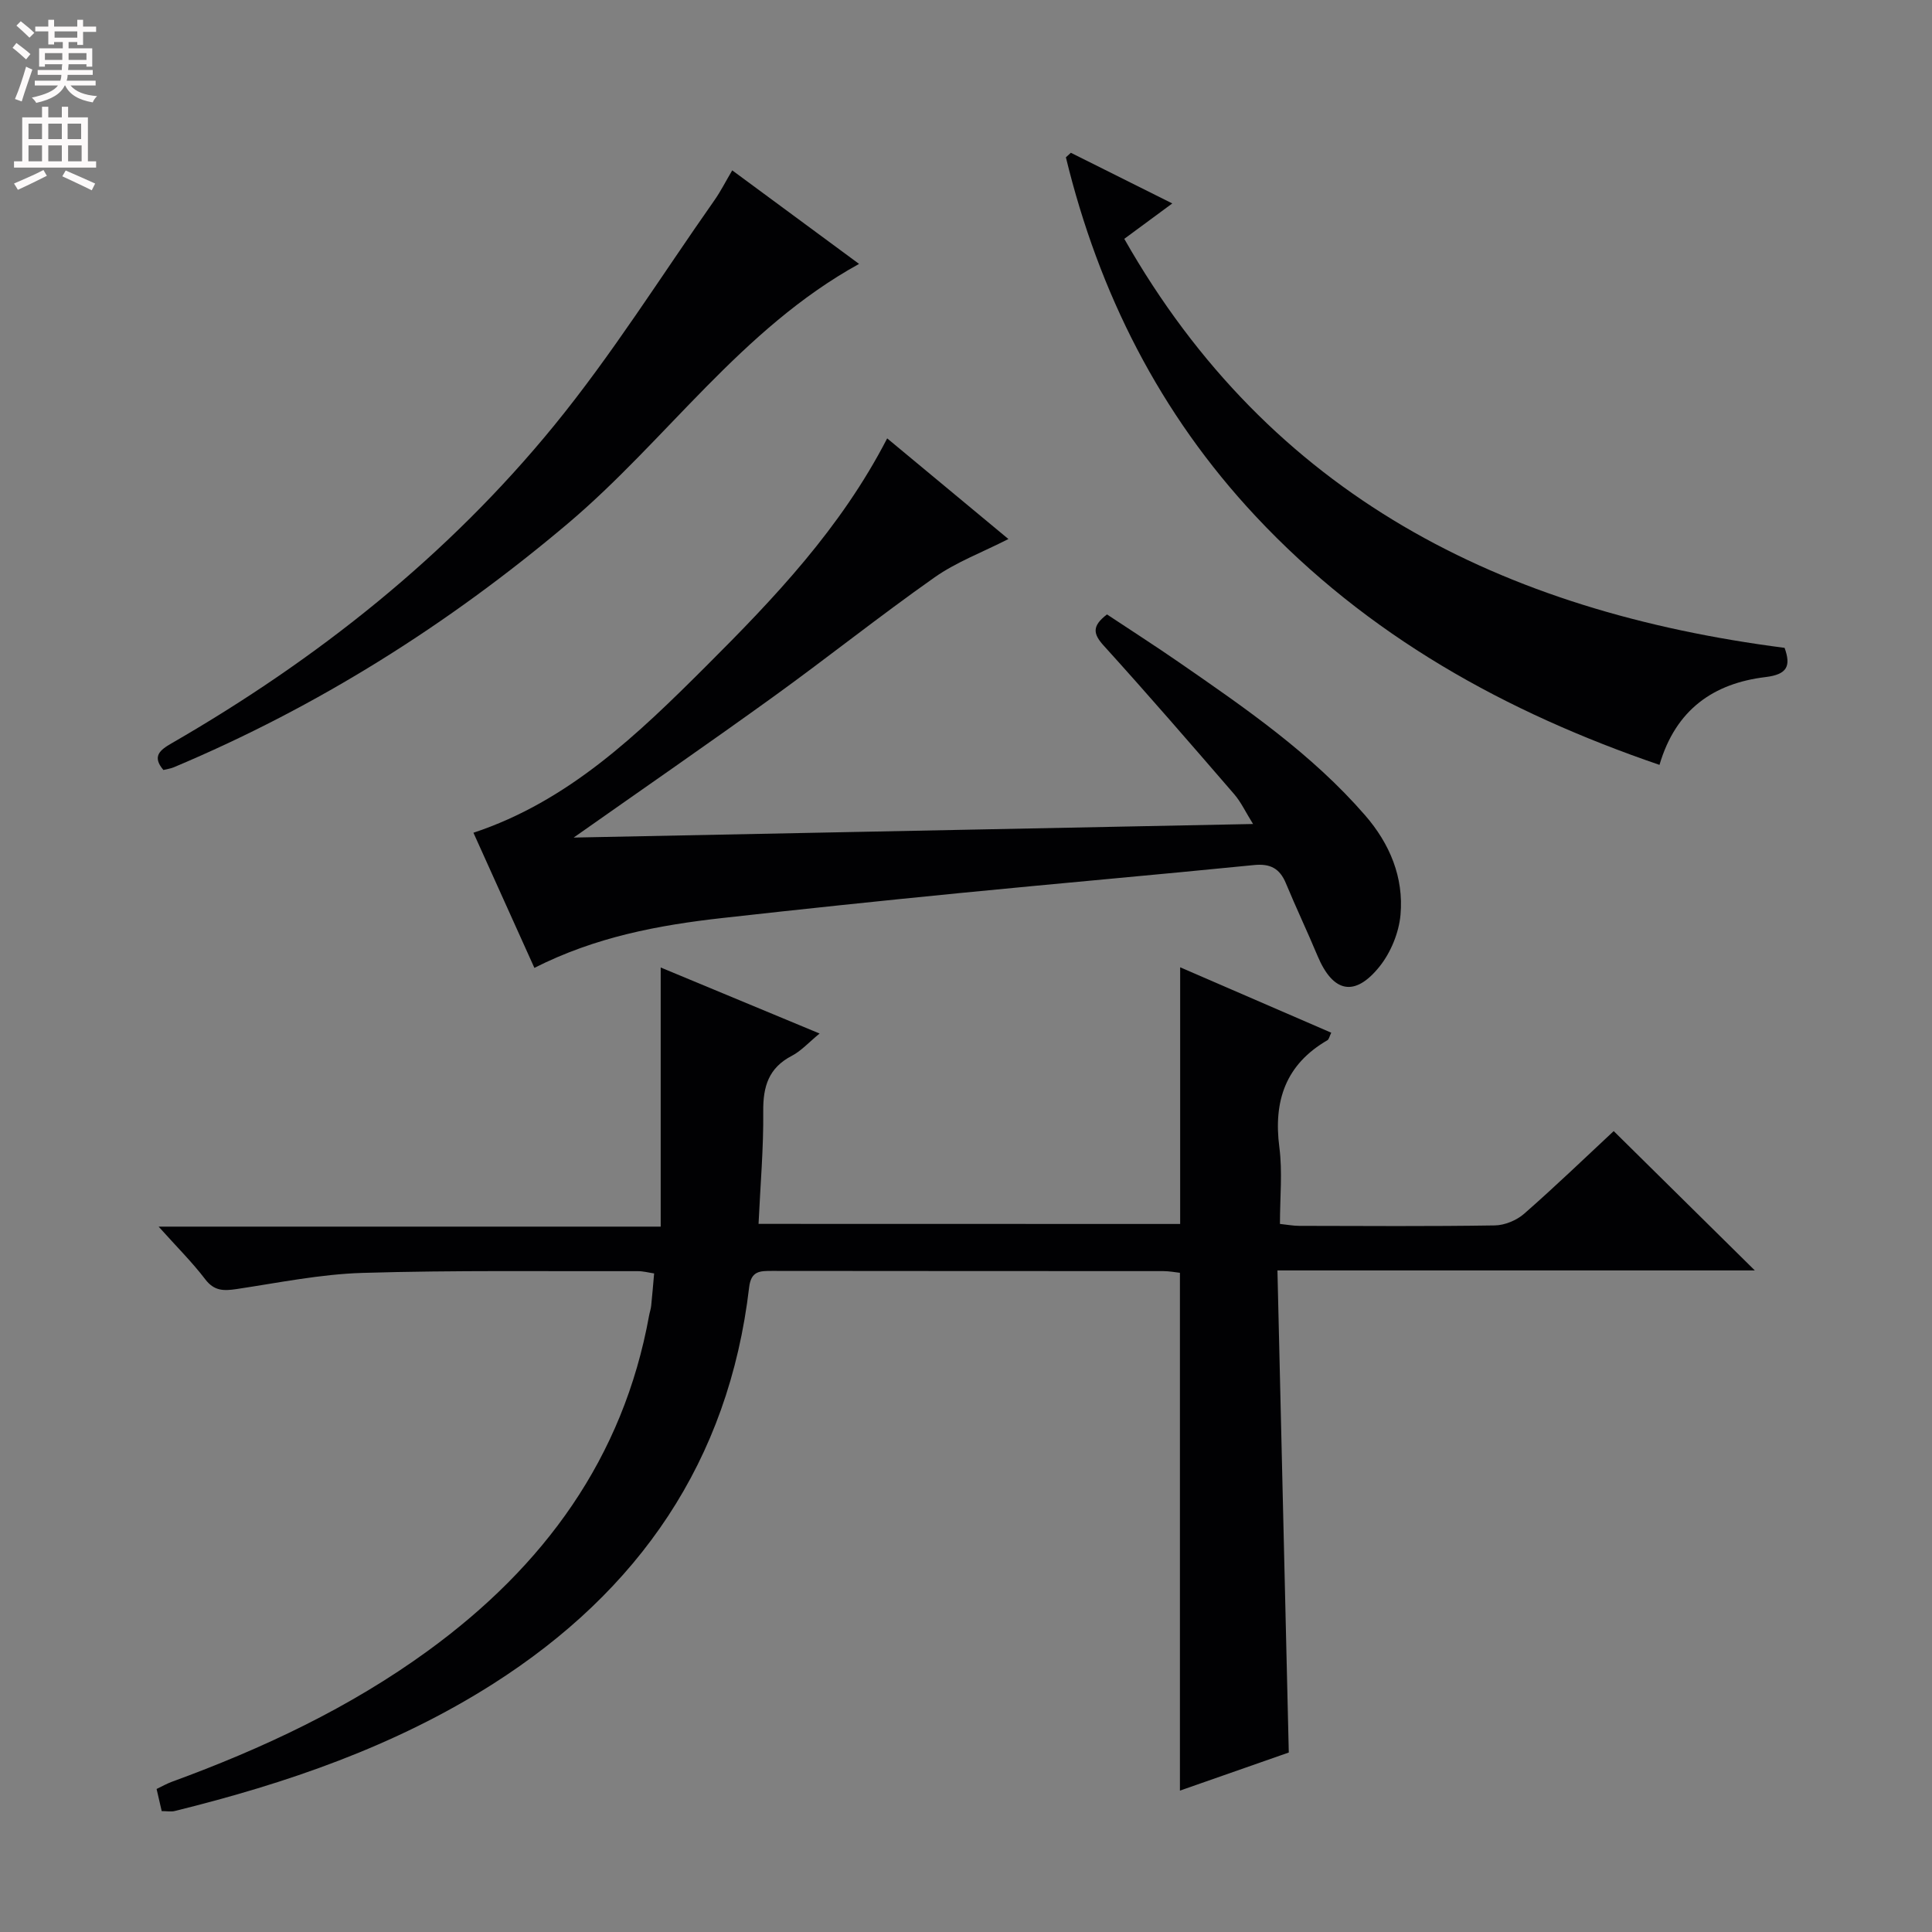 <svg enable-background="new 0 0 400 400" viewBox="0 0 400 400" xmlns="http://www.w3.org/2000/svg"><rect x="0" y="0" width="400" height="400" fill="#808080" stroke="none"/><g fill="#010103"><path d="m244.34 253.41c0-17.58 0-34.99 0-53.14 10.36 4.48 20.73 8.98 31.28 13.54-.38.78-.47 1.36-.78 1.55-8.66 5.02-11.22 12.56-9.96 22.2.66 5.07.12 10.3.12 15.84 1.47.15 2.73.4 3.99.4 13.5.03 26.99.12 40.49-.09 2.06-.03 4.52-1.05 6.08-2.42 6.5-5.69 12.72-11.69 18.54-17.11 9.81 9.68 19.44 19.2 29.22 28.85-32.36 0-65.03 0-98.84 0 .79 33.48 1.56 66.34 2.35 99.81-7.05 2.47-14.78 5.17-22.54 7.89 0-35.99 0-71.4 0-107.21-.92-.1-2.19-.35-3.46-.35-26.99-.02-53.99 0-80.98-.04-2.51 0-4.35-.02-4.75 3.4-4.23 36.02-22.82 62.87-53.04 82.11-20.29 12.91-42.71 20.59-65.88 26.31-.76.19-1.61.02-2.7.02-.36-1.53-.68-2.94-1.06-4.58 1.1-.53 2.1-1.1 3.16-1.49 18.81-6.88 36.83-15.33 53.09-27.17 23.9-17.42 40.37-39.77 45.73-69.42.12-.65.35-1.29.42-1.95.22-2.12.39-4.25.61-6.71-1.21-.18-2.3-.48-3.38-.47-18.99.05-37.99-.21-56.97.36-8.74.26-17.44 2.05-26.12 3.35-2.64.39-4.61.42-6.47-2.03-2.69-3.53-5.88-6.69-9.65-10.9h103.95c0-18.16 0-35.68 0-53.65 10.44 4.34 21.31 8.85 32.9 13.67-2.29 1.88-3.83 3.62-5.76 4.62-4.8 2.5-5.96 6.35-5.91 11.48.08 7.63-.6 15.26-.97 23.31 29.3.02 58.33.02 87.29.02z"/><path d="m110.64 200.39c-4.3-9.52-8.39-18.6-12.62-27.98 19.66-6.51 34.01-20.36 48.12-34.44 14.15-14.12 27.93-28.58 37.54-47.21 8.27 6.87 16.5 13.69 25.1 20.84-5.45 2.78-10.8 4.77-15.32 7.96-11.28 7.94-22.08 16.56-33.27 24.64-13.47 9.72-27.14 19.16-41.42 29.21 46.89-.94 93.28-1.86 140.66-2.81-1.54-2.46-2.48-4.53-3.91-6.18-8.92-10.32-17.84-20.64-27-30.74-2.2-2.43-2.5-4.05.67-6.47 4.86 3.22 9.98 6.51 14.99 9.97 13.7 9.47 27.42 18.91 38.45 31.62 5.12 5.89 8.02 12.85 7.33 20.6-.33 3.7-2.01 7.8-4.34 10.71-5.15 6.42-9.65 5.38-12.83-2.19-2.11-5.05-4.46-9.99-6.56-15.05-1.27-3.06-3.22-4.11-6.59-3.77-20.34 2.03-40.71 3.81-61.05 5.81-16.37 1.61-32.73 3.33-49.08 5.16-13.2 1.48-26.22 3.91-38.87 10.32z"/><path d="m221.71 31.63c6.77 3.39 13.55 6.77 21 10.49-3.58 2.64-6.59 4.86-9.94 7.33 30.25 53.25 78.27 77.15 136.71 84.68 1.34 3.74.59 5.5-3.93 6.05-10.77 1.29-18.61 6.72-21.97 18.18-31.91-10.91-60.47-26.75-83.61-51.48-19.87-21.23-32.47-46.27-39.29-74.31.34-.31.69-.63 1.03-.94z"/><path d="m151.6 35.27c8.88 6.55 17.42 12.85 26.26 19.37-24.44 13.48-39.83 36.47-60.34 53.79-24.75 20.9-51.74 37.9-81.57 50.44-.6.25-1.28.34-2.12.55-2.4-2.83-.73-4.13 1.72-5.54 30.12-17.38 57.1-38.77 79.12-65.71 12.06-14.76 22.25-31.06 33.24-46.7 1.3-1.85 2.33-3.91 3.69-6.2z"/></g><path d="m2.6 9.9.8-1c.9.7 1.9 1.4 2.9 2.3l-.9 1.1c-1.1-1-2-1.8-2.8-2.4zm.5 10.6c.9-2.1 1.6-4.3 2.3-6.7.4.2.8.4 1.3.6-.7 2.1-1.5 4.3-2.2 6.6zm.3-15.2.9-.9c1 .8 2 1.6 2.8 2.4l-1 1c-.9-.9-1.8-1.7-2.7-2.5zm12.6-1.2h1.2v1.4h2.7v1.1h-2.7v2.7h-1.2v-.6h-1.8v1.3h4.9v3.8h-1.2v-.5h-3.7c0 .4-.1.9-.1 1.2h5.1v1h-5.2c0 .5-.1.9-.2 1.2h6v1h-5.2c1.1 1.3 2.9 2 5.5 2.2-.4.4-.7.8-.9 1.3-2.9-.5-4.8-1.6-5.7-3.5h-.1c-.8 1.7-2.7 2.9-5.9 3.6-.2-.4-.6-.8-.9-1.1 2.8-.6 4.6-1.4 5.4-2.5h-4.8v-1h5.3c.1-.3.2-.7.2-1.2h-4.9v-1h5c0-.4 0-.8.1-1.2h-3.6v.5h-1.2v-3.8h4.9v-1.3h-1.8v.5h-1.2v-2.7h-2.7v-1h2.7v-1.4h1.2v1.4h4.8zm-6.7 8.3h3.6c0-.4 0-.9 0-1.4h-3.6zm1.9-4.6h4.8v-1.3h-4.7v1.3zm6.7 3.2h-3.7v1.4h3.7z" fill="#fcfafa"/><path d="m8.7 22.1h1.3v2.2h2.8v-2.2h1.3v2.2h4.1v9.1h1.7v1.3h-17v-1.3h1.7v-9.1h4.1zm.3 13.1.7 1.2c-1.8.9-3.8 1.9-6 2.9-.2-.4-.5-.8-.8-1.3 2.3-1 4.4-1.9 6.1-2.8zm-3.1-6.4h2.8v-3.2h-2.8zm0 4.6h2.8v-3.3h-2.8zm4.1-4.6h2.8v-3.2h-2.8zm0 4.6h2.8v-3.3h-2.8zm3.6 1.9c2.1.9 4.1 1.8 6.1 2.7l-.7 1.4c-2.2-1.1-4.2-2-6.1-2.9zm3.2-9.7h-2.8v3.2h2.8zm-2.7 7.8h2.8v-3.3h-2.8z" fill="#fcfafa"/></svg>